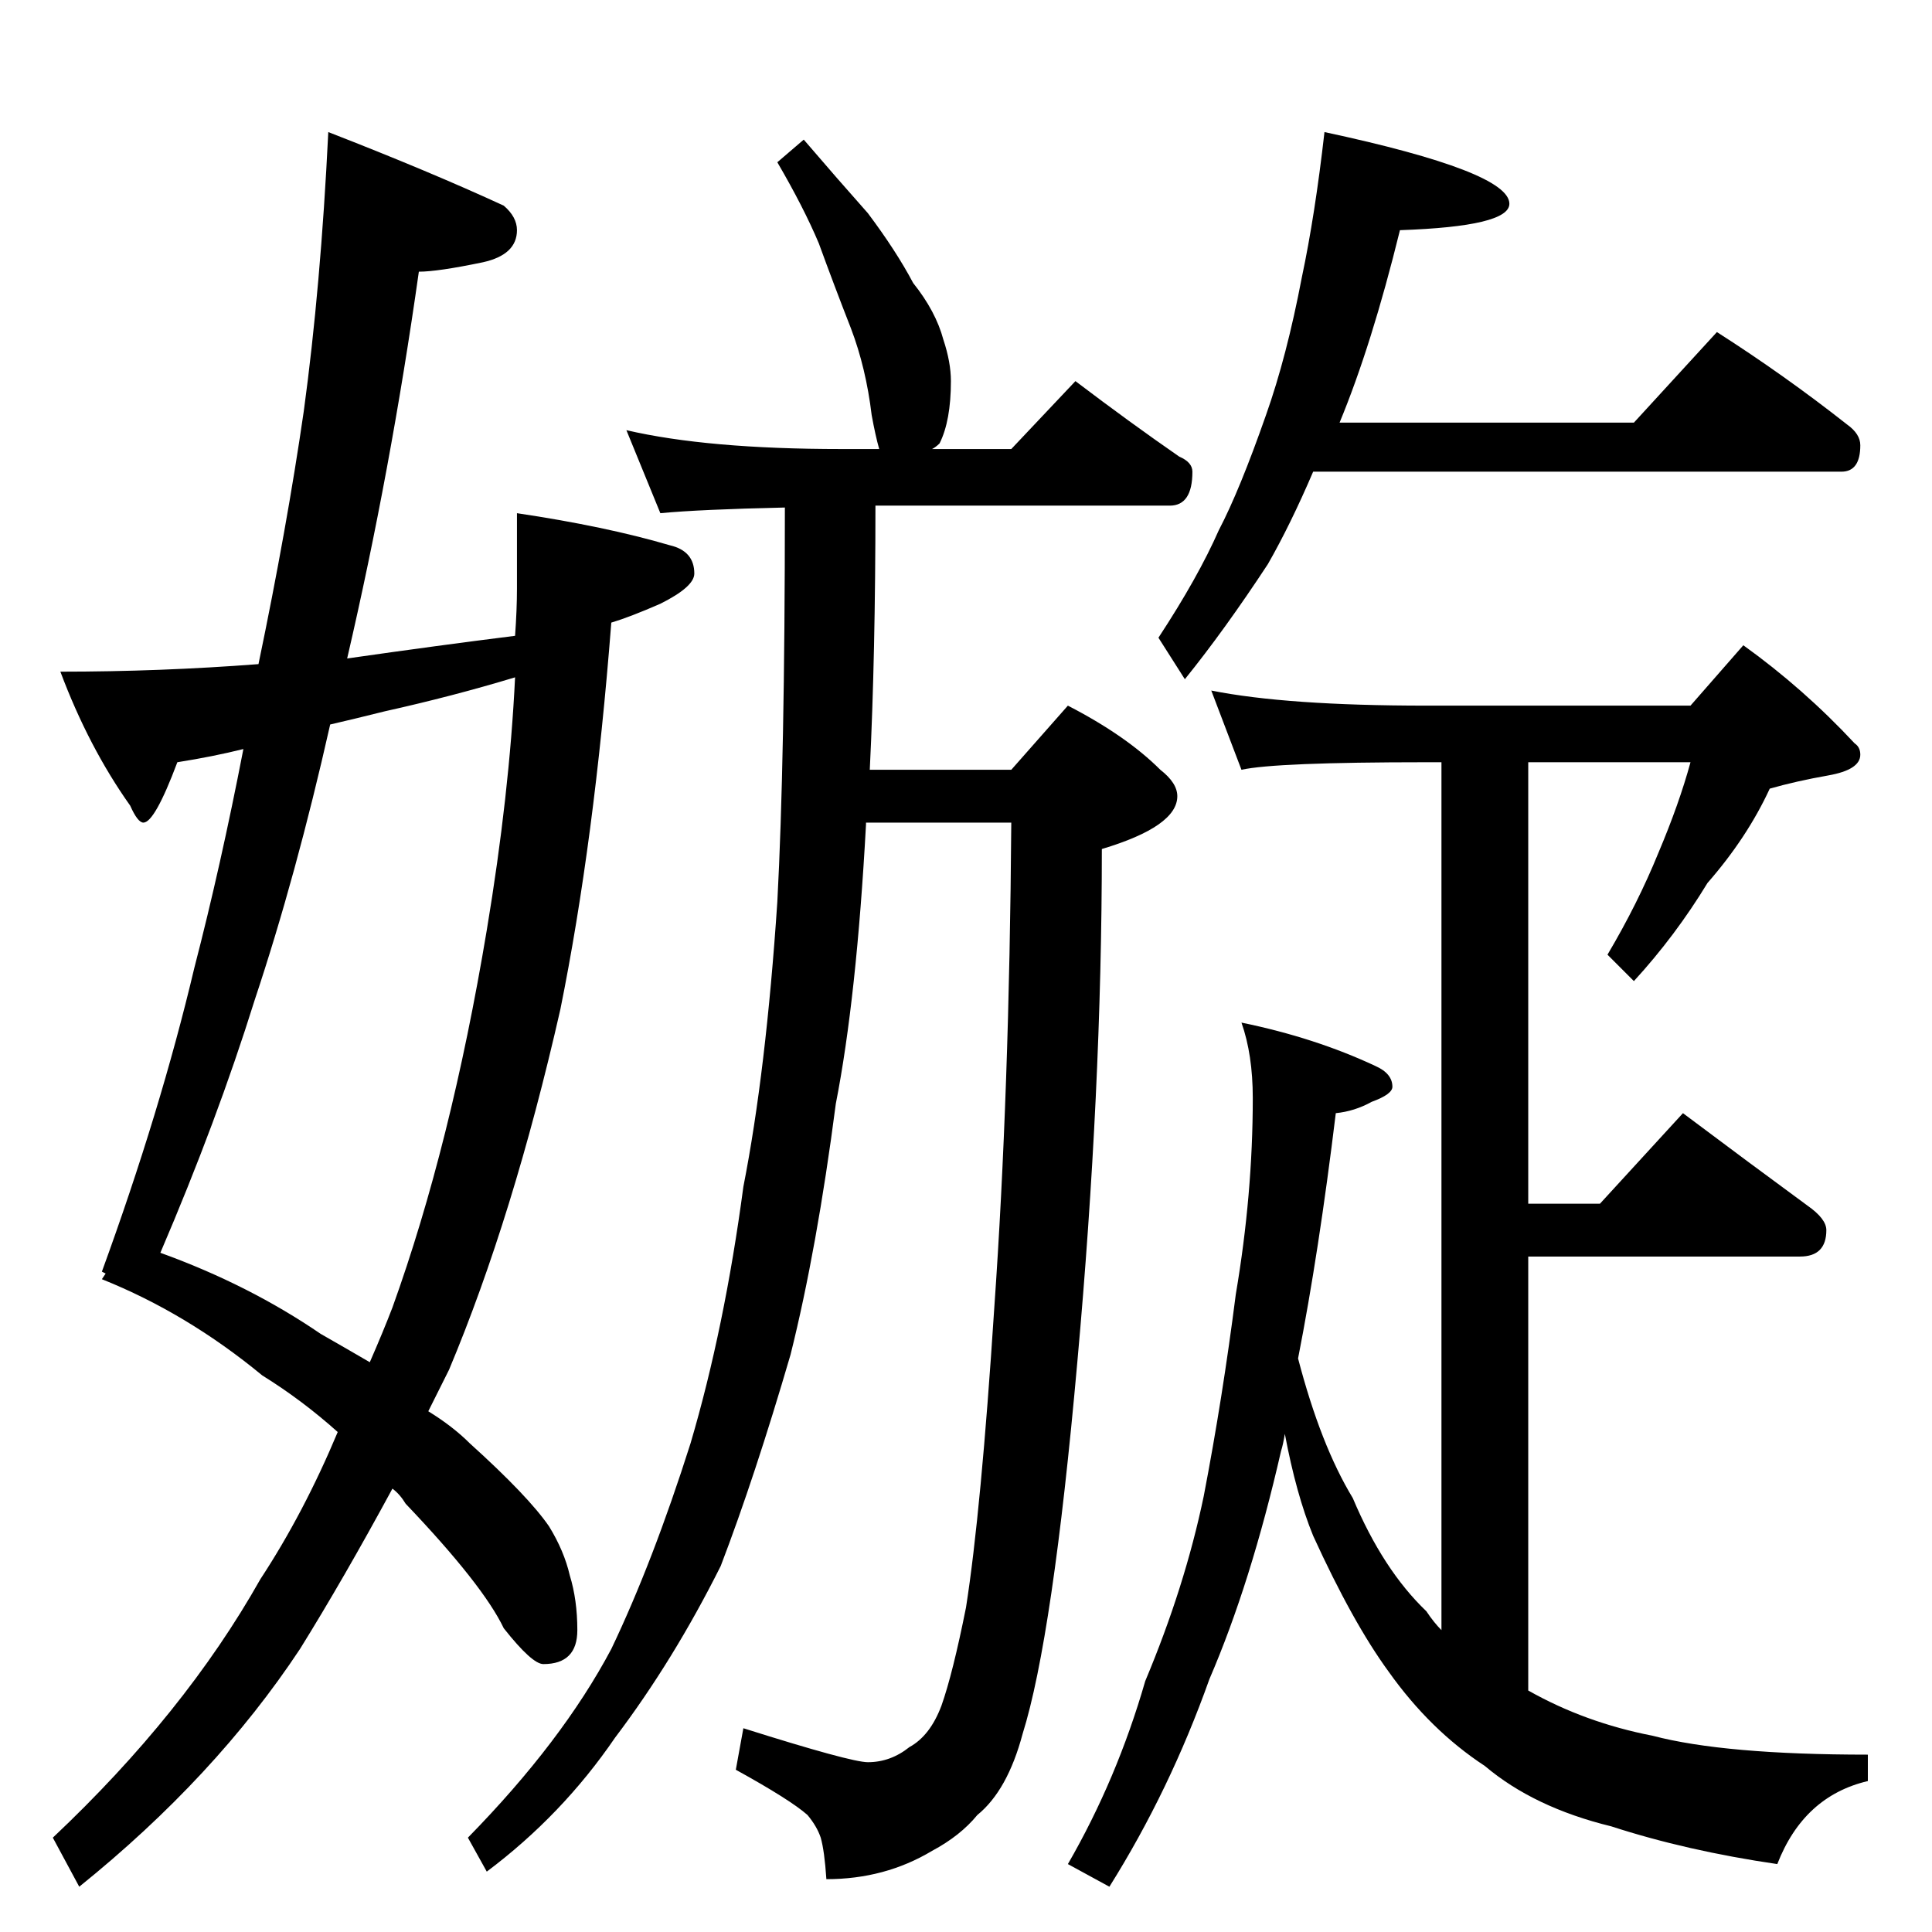 <?xml version="1.0" standalone="no"?>
<!DOCTYPE svg PUBLIC "-//W3C//DTD SVG 1.1//EN" "http://www.w3.org/Graphics/SVG/1.1/DTD/svg11.dtd" >
<svg xmlns="http://www.w3.org/2000/svg" xmlns:xlink="http://www.w3.org/1999/xlink" version="1.1" viewBox="0 -204 1024 1024">
  <g transform="matrix(1 0 0 -1 0 820)">
   <path fill="currentColor"
d="M174 954q54 -21 93 -39q7 -6 7 -13q0 -13 -18 -17q-24 -5 -34 -5q-15 -106 -38 -205q49 7 89 12q1 14 1 25v40q47 -7 81 -17q13 -3 13 -15q0 -7 -18 -16q-16 -7 -26 -10q-9 -116 -27 -205q-25 -110 -59 -191l-11 -22q13 -8 22 -17q31 -28 42 -44q8 -13 11 -26
q4 -13 4 -29q0 -18 -18 -18q-6 0 -21 19q-11 23 -52 66q-3 5 -7 8q-26 -48 -49 -85q-45 -68 -117 -126l-14 26q70 66 110 137q23 35 41 78q-19 17 -40 30q-40 33 -85 51l2 3l-2 1q31 85 49 161q14 54 26 116q-16 -4 -35 -7q-12 -32 -18 -32q-3 0 -7 9q-22 31 -37 71
q53 0 105 4q15 72 24 134q9 66 13 148zM196 302q7 16 12 29q31 86 50 200q12 72 15 134q-33 -10 -69 -18q-16 -4 -29 -7q-18 -80 -40 -146q-20 -64 -50 -134q47 -17 85 -43q14 -8 26 -15zM426 950q18 -21 34 -39q15 -20 24 -37q12 -15 16 -30q4 -12 4 -22q0 -21 -6 -33
q-2 -2 -4 -3h42l34 36q29 -22 55 -40q7 -3 7 -8q0 -18 -12 -18h-156q0 -79 -3 -140h75l30 34q31 -16 49 -34q9 -7 9 -14q0 -16 -40 -28q0 -128 -13 -272q-13 -146 -29 -197q-8 -30 -24 -43q-9 -11 -24 -19q-25 -15 -56 -15q-1 15 -3 22q-2 6 -7 12q-9 8 -38 24l4 22
q57 -18 66 -18q12 0 22 8q11 6 17 22q6 17 13 52q8 51 15 159q8 114 9 257h-77v-1q-5 -92 -16 -148q-10 -77 -24 -133q-19 -65 -37 -112q-25 -50 -56 -91q-28 -41 -68 -71l-10 18q50 51 76 100q22 46 42 109q18 61 28 136q12 61 18 151q4 75 4 209q-45 -1 -66 -3l-18 44
q43 -10 114 -10h20q-2 7 -4 18q-3 25 -11 46q-9 23 -17 45q-8 19 -22 43zM702 954q98 -21 98 -38q0 -12 -58 -14q-15 -61 -32 -102h156l44 48q36 -23 69 -49q7 -5 7 -11q0 -14 -10 -14h-280q-12 -28 -24 -49q-23 -35 -44 -61l-14 22q21 32 32 57q11 21 25 61q11 31 19 73
q7 33 12 77zM642 658q40 -8 114 -8h140l28 32q32 -23 59 -52q3 -2 3 -6q0 -8 -17 -11t-31 -7q-12 -26 -33 -50q-17 -28 -39 -52l-14 14q16 27 27 54q11 26 17 48h-86v-234h38l44 48q36 -27 66 -49q10 -7 10 -13q0 -14 -14 -14h-144v-230q30 -17 66 -24q38 -10 114 -10v-14
q-34 -8 -48 -44q-48 7 -88 20q-41 10 -67 32q-29 19 -51 50q-19 26 -40 72q-9 22 -15 54q-1 -6 -2 -9q-16 -70 -38 -121q-21 -59 -53 -110l-22 12q26 45 41 97q21 50 31 98q10 52 17 107q9 53 9 104q0 23 -6 40q39 -8 71 -23q9 -4 9 -11q0 -4 -11 -8q-9 -5 -19 -6
q-9 -74 -20 -130q12 -46 29 -74q16 -38 39 -60q4 -6 8 -10v460h-8q-80 0 -98 -4z" />
  </g>

</svg>
